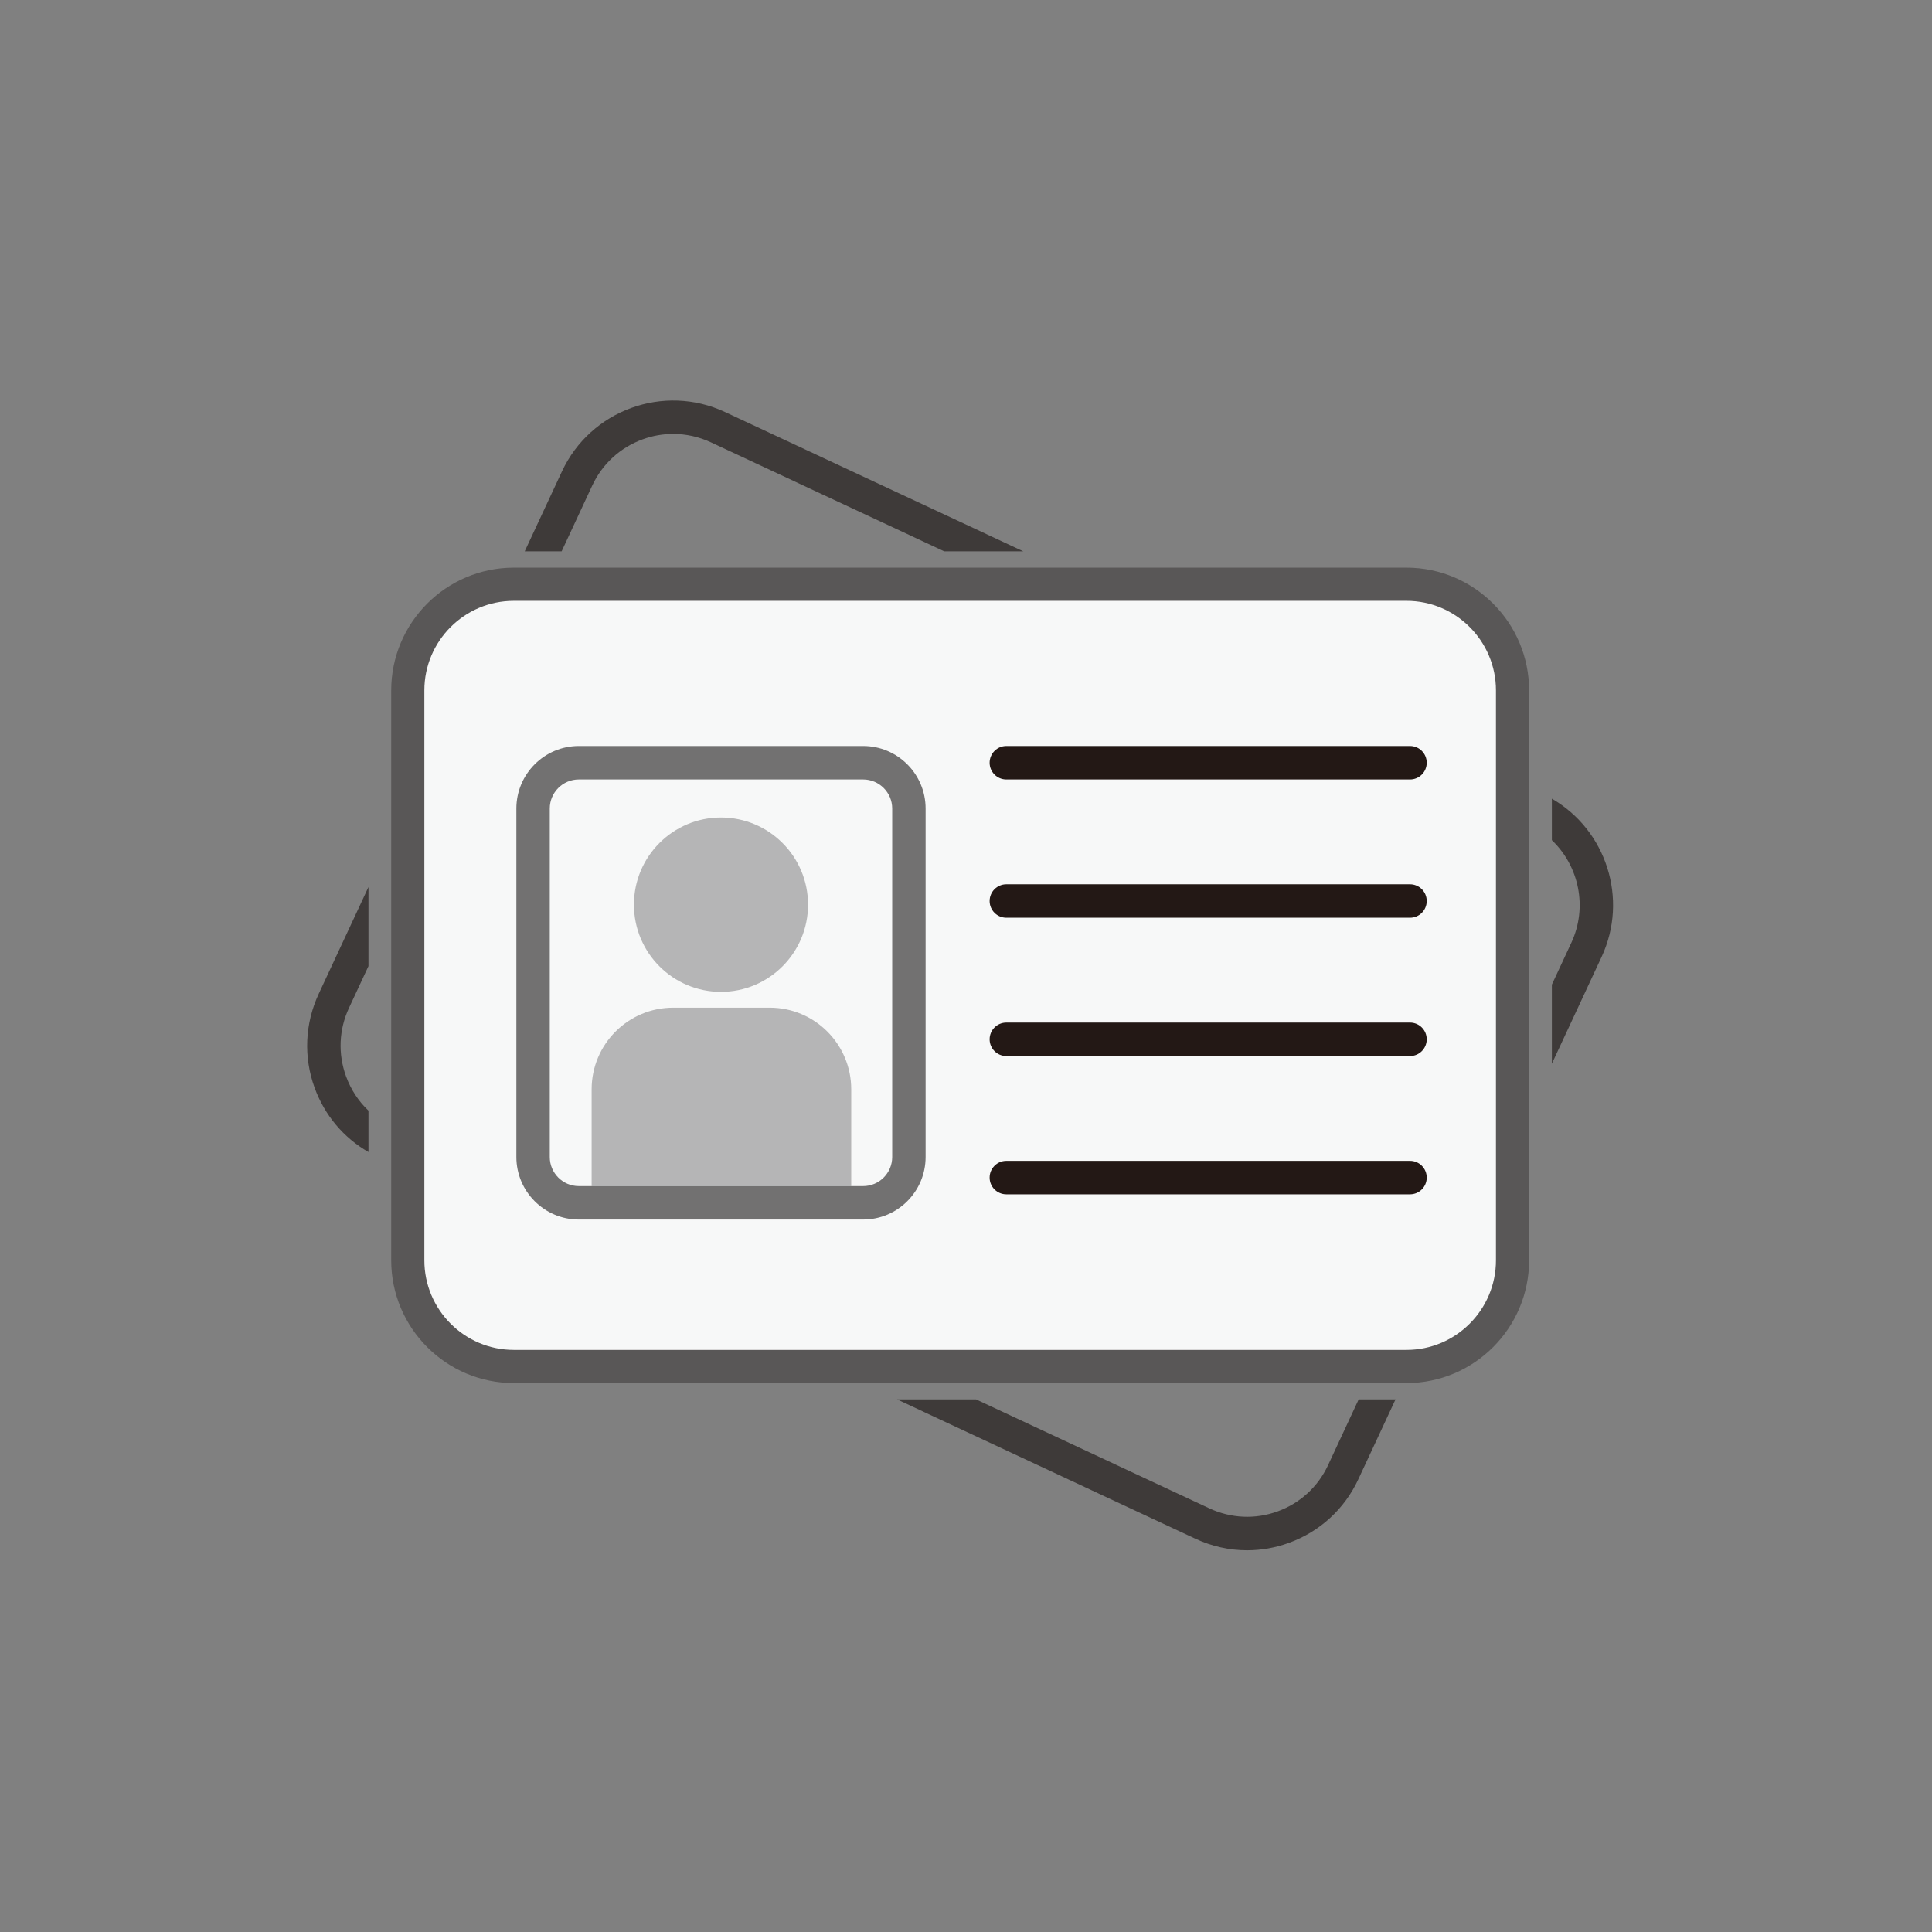 <svg xmlns="http://www.w3.org/2000/svg" xmlns:xlink="http://www.w3.org/1999/xlink" width="500" zoomAndPan="magnify" viewBox="0 0 375 375" height="500" preserveAspectRatio="xMidYMid meet" version="1.2"><rect x="0" y="0" width="375" height="375" fill="#808080" stroke="none"/><defs><clipPath id="8357eabe7f"><path d="M 59 77 L 314 77 L 314 300.91 L 59 300.91 Z M 59 77 "/></clipPath></defs><g id="84bab49e63"><g clip-rule="nonzero" clip-path="url(#8357eabe7f)"><path style=" stroke:none;fill-rule:nonzero;fill:#3e3a39;fill-opacity:1;" d="M 263.719 271.621 L 257.781 284.379 C 255.832 288.574 252.355 291.766 248.004 293.352 C 243.652 294.941 238.945 294.727 234.742 292.773 L 189.453 271.621 L 174.113 271.621 L 232.008 298.656 C 235.203 300.148 238.621 300.91 242.055 300.91 C 244.809 300.91 247.566 300.43 250.223 299.453 C 256.195 297.273 260.977 292.891 263.656 287.113 L 270.871 271.621 Z M 71.52 187.523 L 71.52 172.172 L 61.867 192.891 C 59.18 198.668 58.887 205.141 61.066 211.133 C 63.004 216.449 66.672 220.828 71.52 223.609 L 71.52 215.578 C 69.59 213.754 68.098 211.488 67.164 208.91 C 65.578 204.551 65.781 199.84 67.742 195.629 Z M 301.215 155.023 L 301.215 163.078 C 306.469 168.078 308.215 176.078 304.988 183.004 L 301.215 191.109 L 301.215 206.461 L 310.863 185.742 C 316.117 174.469 311.773 161.121 301.215 155.023 Z M 140.727 79.977 C 128.824 74.414 114.617 79.59 109.066 91.52 L 101.848 107.012 L 109.012 107.012 L 114.949 94.254 C 116.902 90.059 120.375 86.871 124.73 85.281 C 126.668 84.57 128.676 84.227 130.668 84.227 C 133.168 84.227 135.652 84.773 137.992 85.859 L 183.277 107.012 L 198.621 107.012 L 140.727 79.977 "/></g><path style=" stroke:none;fill-rule:nonzero;fill:#f7f8f8;fill-opacity:1;" d="M 96.711 113.398 L 276.02 113.398 C 285.719 113.398 293.582 121.27 293.582 130.984 L 293.582 247.648 C 293.582 257.363 285.719 265.234 276.02 265.234 L 96.711 265.234 C 87.016 265.234 79.152 257.363 79.152 247.648 L 79.152 130.984 C 79.152 121.27 87.016 113.398 96.711 113.398 "/><path style=" stroke:none;fill-rule:nonzero;fill:#595757;fill-opacity:1;" d="M 99.73 116.621 C 90.156 116.621 82.367 124.418 82.367 134.008 L 82.367 244.625 C 82.367 254.215 90.156 262.016 99.73 262.016 L 273 262.016 C 282.574 262.016 290.363 254.215 290.363 244.625 L 290.363 134.008 C 290.363 124.418 282.574 116.621 273 116.621 Z M 273 268.457 L 99.73 268.457 C 86.609 268.457 75.934 257.766 75.934 244.625 L 75.934 134.008 C 75.934 120.867 86.609 110.18 99.73 110.18 L 273 110.18 C 286.121 110.18 296.797 120.867 296.797 134.008 L 296.797 244.625 C 296.797 257.766 286.121 268.457 273 268.457 "/><path style=" stroke:none;fill-rule:nonzero;fill:#231815;fill-opacity:1;" d="M 273.684 151.293 L 195.328 151.293 C 193.539 151.293 192.086 149.84 192.086 148.047 C 192.086 146.254 193.539 144.797 195.328 144.797 L 273.684 144.797 C 275.473 144.797 276.926 146.254 276.926 148.047 C 276.926 149.84 275.473 151.293 273.684 151.293 "/><path style=" stroke:none;fill-rule:nonzero;fill:#231815;fill-opacity:1;" d="M 273.684 178.133 L 195.328 178.133 C 193.539 178.133 192.086 176.68 192.086 174.887 C 192.086 173.094 193.539 171.641 195.328 171.641 L 273.684 171.641 C 275.473 171.641 276.926 173.094 276.926 174.887 C 276.926 176.68 275.473 178.133 273.684 178.133 "/><path style=" stroke:none;fill-rule:nonzero;fill:#231815;fill-opacity:1;" d="M 273.684 204.977 L 195.328 204.977 C 193.539 204.977 192.086 203.52 192.086 201.727 C 192.086 199.934 193.539 198.48 195.328 198.48 L 273.684 198.48 C 275.473 198.48 276.926 199.934 276.926 201.727 C 276.926 203.52 275.473 204.977 273.684 204.977 "/><path style=" stroke:none;fill-rule:nonzero;fill:#231815;fill-opacity:1;" d="M 273.684 231.816 L 195.328 231.816 C 193.539 231.816 192.086 230.363 192.086 228.57 C 192.086 226.777 193.539 225.32 195.328 225.32 L 273.684 225.32 C 275.473 225.32 276.926 226.777 276.926 228.57 C 276.926 230.363 275.473 231.816 273.684 231.816 "/><path style=" stroke:none;fill-rule:nonzero;fill:#b5b5b6;fill-opacity:1;" d="M 149.398 195.586 L 130.66 195.586 C 121.922 195.586 114.836 202.684 114.836 211.434 L 114.836 230.219 L 165.223 230.219 L 165.223 211.434 C 165.223 202.684 158.141 195.586 149.398 195.586 "/><path style=" stroke:none;fill-rule:nonzero;fill:#727171;fill-opacity:1;" d="M 173.176 224.574 C 173.176 227.688 170.645 230.219 167.539 230.219 L 112.344 230.219 C 109.238 230.219 106.711 227.688 106.711 224.574 L 106.711 156.934 C 106.711 153.824 109.238 151.293 112.344 151.293 L 167.539 151.293 C 170.645 151.293 173.176 153.824 173.176 156.934 Z M 167.539 144.797 L 112.344 144.797 C 105.664 144.797 100.227 150.242 100.227 156.934 L 100.227 224.574 C 100.227 231.266 105.664 236.711 112.344 236.711 L 167.539 236.711 C 174.223 236.711 179.66 231.266 179.66 224.574 L 179.66 156.934 C 179.66 150.242 174.223 144.797 167.539 144.797 "/><path style=" stroke:none;fill-rule:nonzero;fill:#b5b5b6;fill-opacity:1;" d="M 156.84 175.594 C 156.84 184.941 149.273 192.516 139.941 192.516 C 130.609 192.516 123.047 184.941 123.047 175.594 C 123.047 166.25 130.609 158.676 139.941 158.676 C 149.273 158.676 156.84 166.25 156.84 175.594 "/></g></svg>
